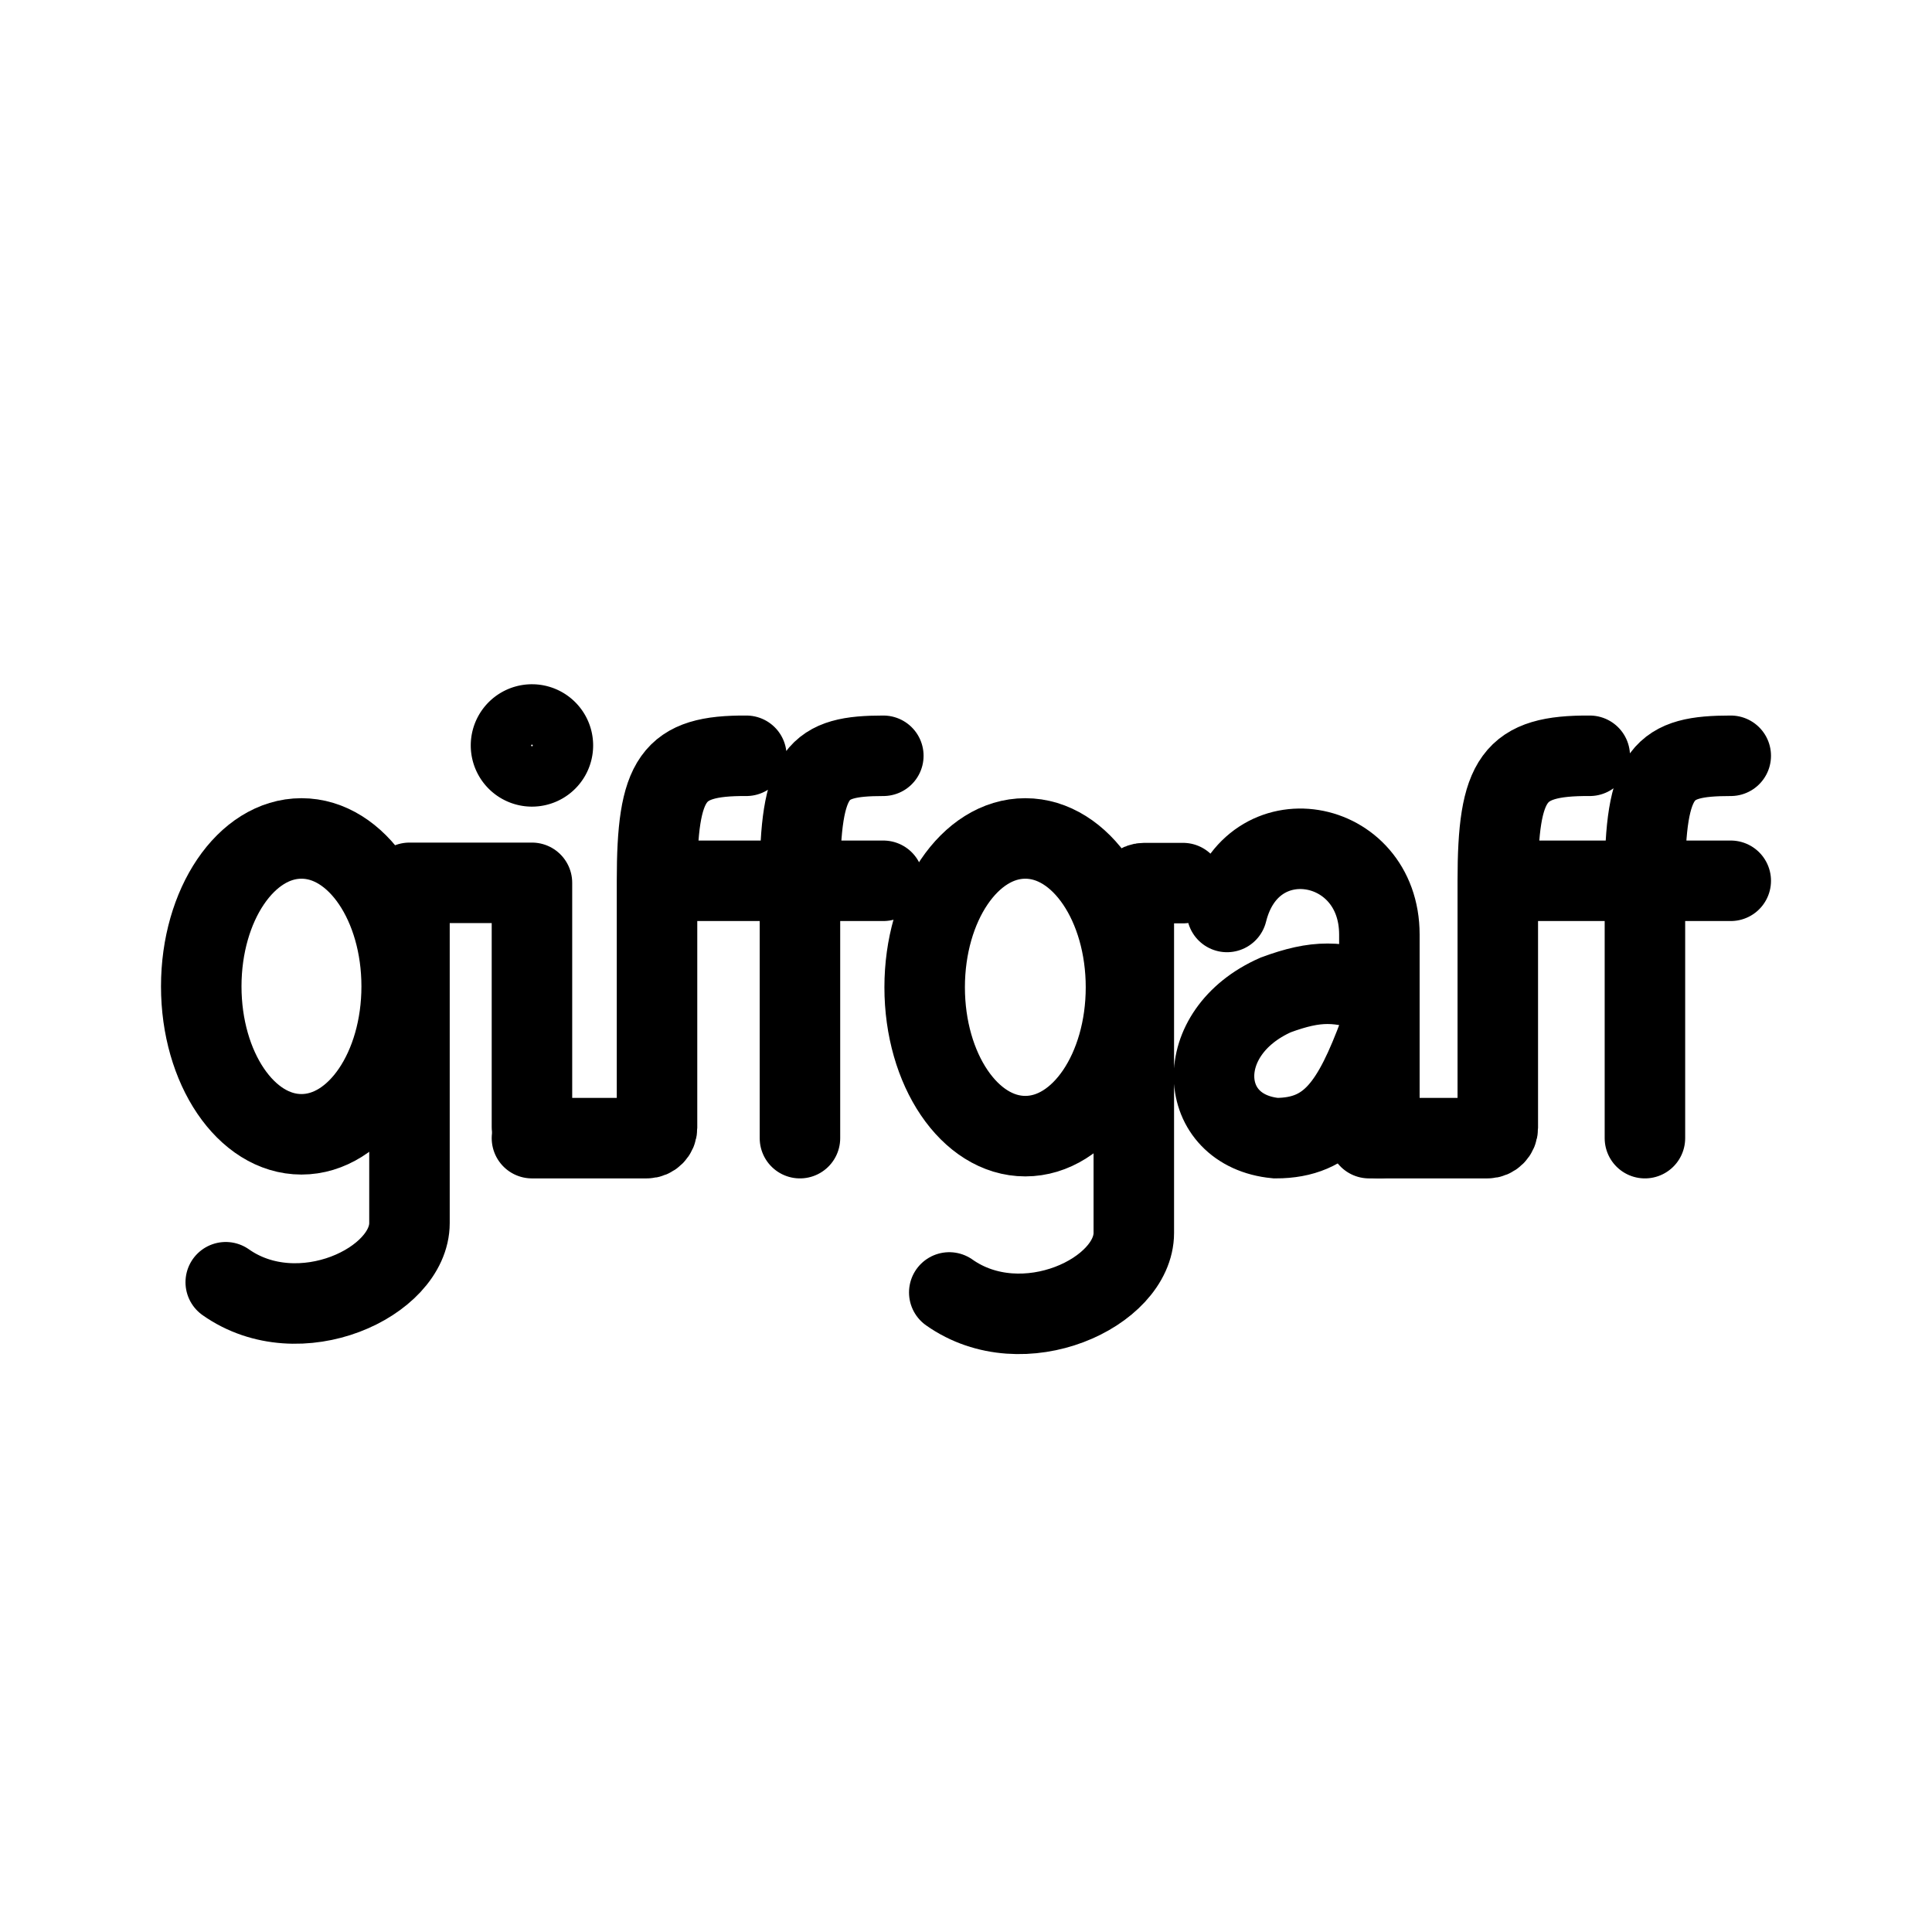 <svg xmlns="http://www.w3.org/2000/svg" width="192" height="192" fill="none" stroke="#000" stroke-linecap="round" stroke-width="8" viewBox="0 0 192 192"><path d="M52.865 113.108h11.402c.567 0 1.027-.46 1.027-1.027v-24.55m0 0h14.204m-14.204 0c0-10.23 1.537-12.472 8.877-12.422m5.327 12.423h8.286m-8.286 0c0-10.962 1.775-12.423 8.286-12.423m-8.286 12.423v25.576m56.556 0h11.768c.567 0 1.027-.46 1.027-1.027v-24.55m0 0h14.622m-14.622 0c0-10.23 1.582-12.472 9.138-12.422m5.484 12.423H172m-8.529 0c0-10.962 1.828-12.423 8.529-12.423m-8.529 12.423v25.576"/><path stroke-linejoin="round" d="M22.434 127.427c7.304 5.145 18.259 0 18.259-5.88V87.735h12.172v24.257M39.918 98.025c0 8.12-4.459 14.701-9.959 14.701S20 106.145 20 98.026c0-8.12 4.459-14.702 9.96-14.702 5.5 0 9.958 6.582 9.958 14.701z"/><path d="M94.337 128.442c7.336 5.177 18.34 0 18.34-5.918V88.789c0-.567.46-1.027 1.027-1.027h3.864m-5.669 10.355c0 8.17-4.478 14.792-10.004 14.792-5.524 0-10.003-6.622-10.003-14.792s4.479-14.793 10.003-14.793c5.526 0 10.004 6.623 10.004 14.793zm10.039-7.487c2.422-9.741 15.143-7.493 15.143 2.247v5.995c-4.022-1.47-6.275-1.48-10.297 0-8.48 3.746-7.875 13.486 0 14.236 5.452 0 7.676-3.451 10.297-10.49m0-3.746v3.746m0 10.49v-10.49"/><path stroke-width="6" d="M52.865 77.162a3.081 3.081 0 1 0 0-6.162 3.081 3.081 0 0 0 0 6.162z"/></svg>